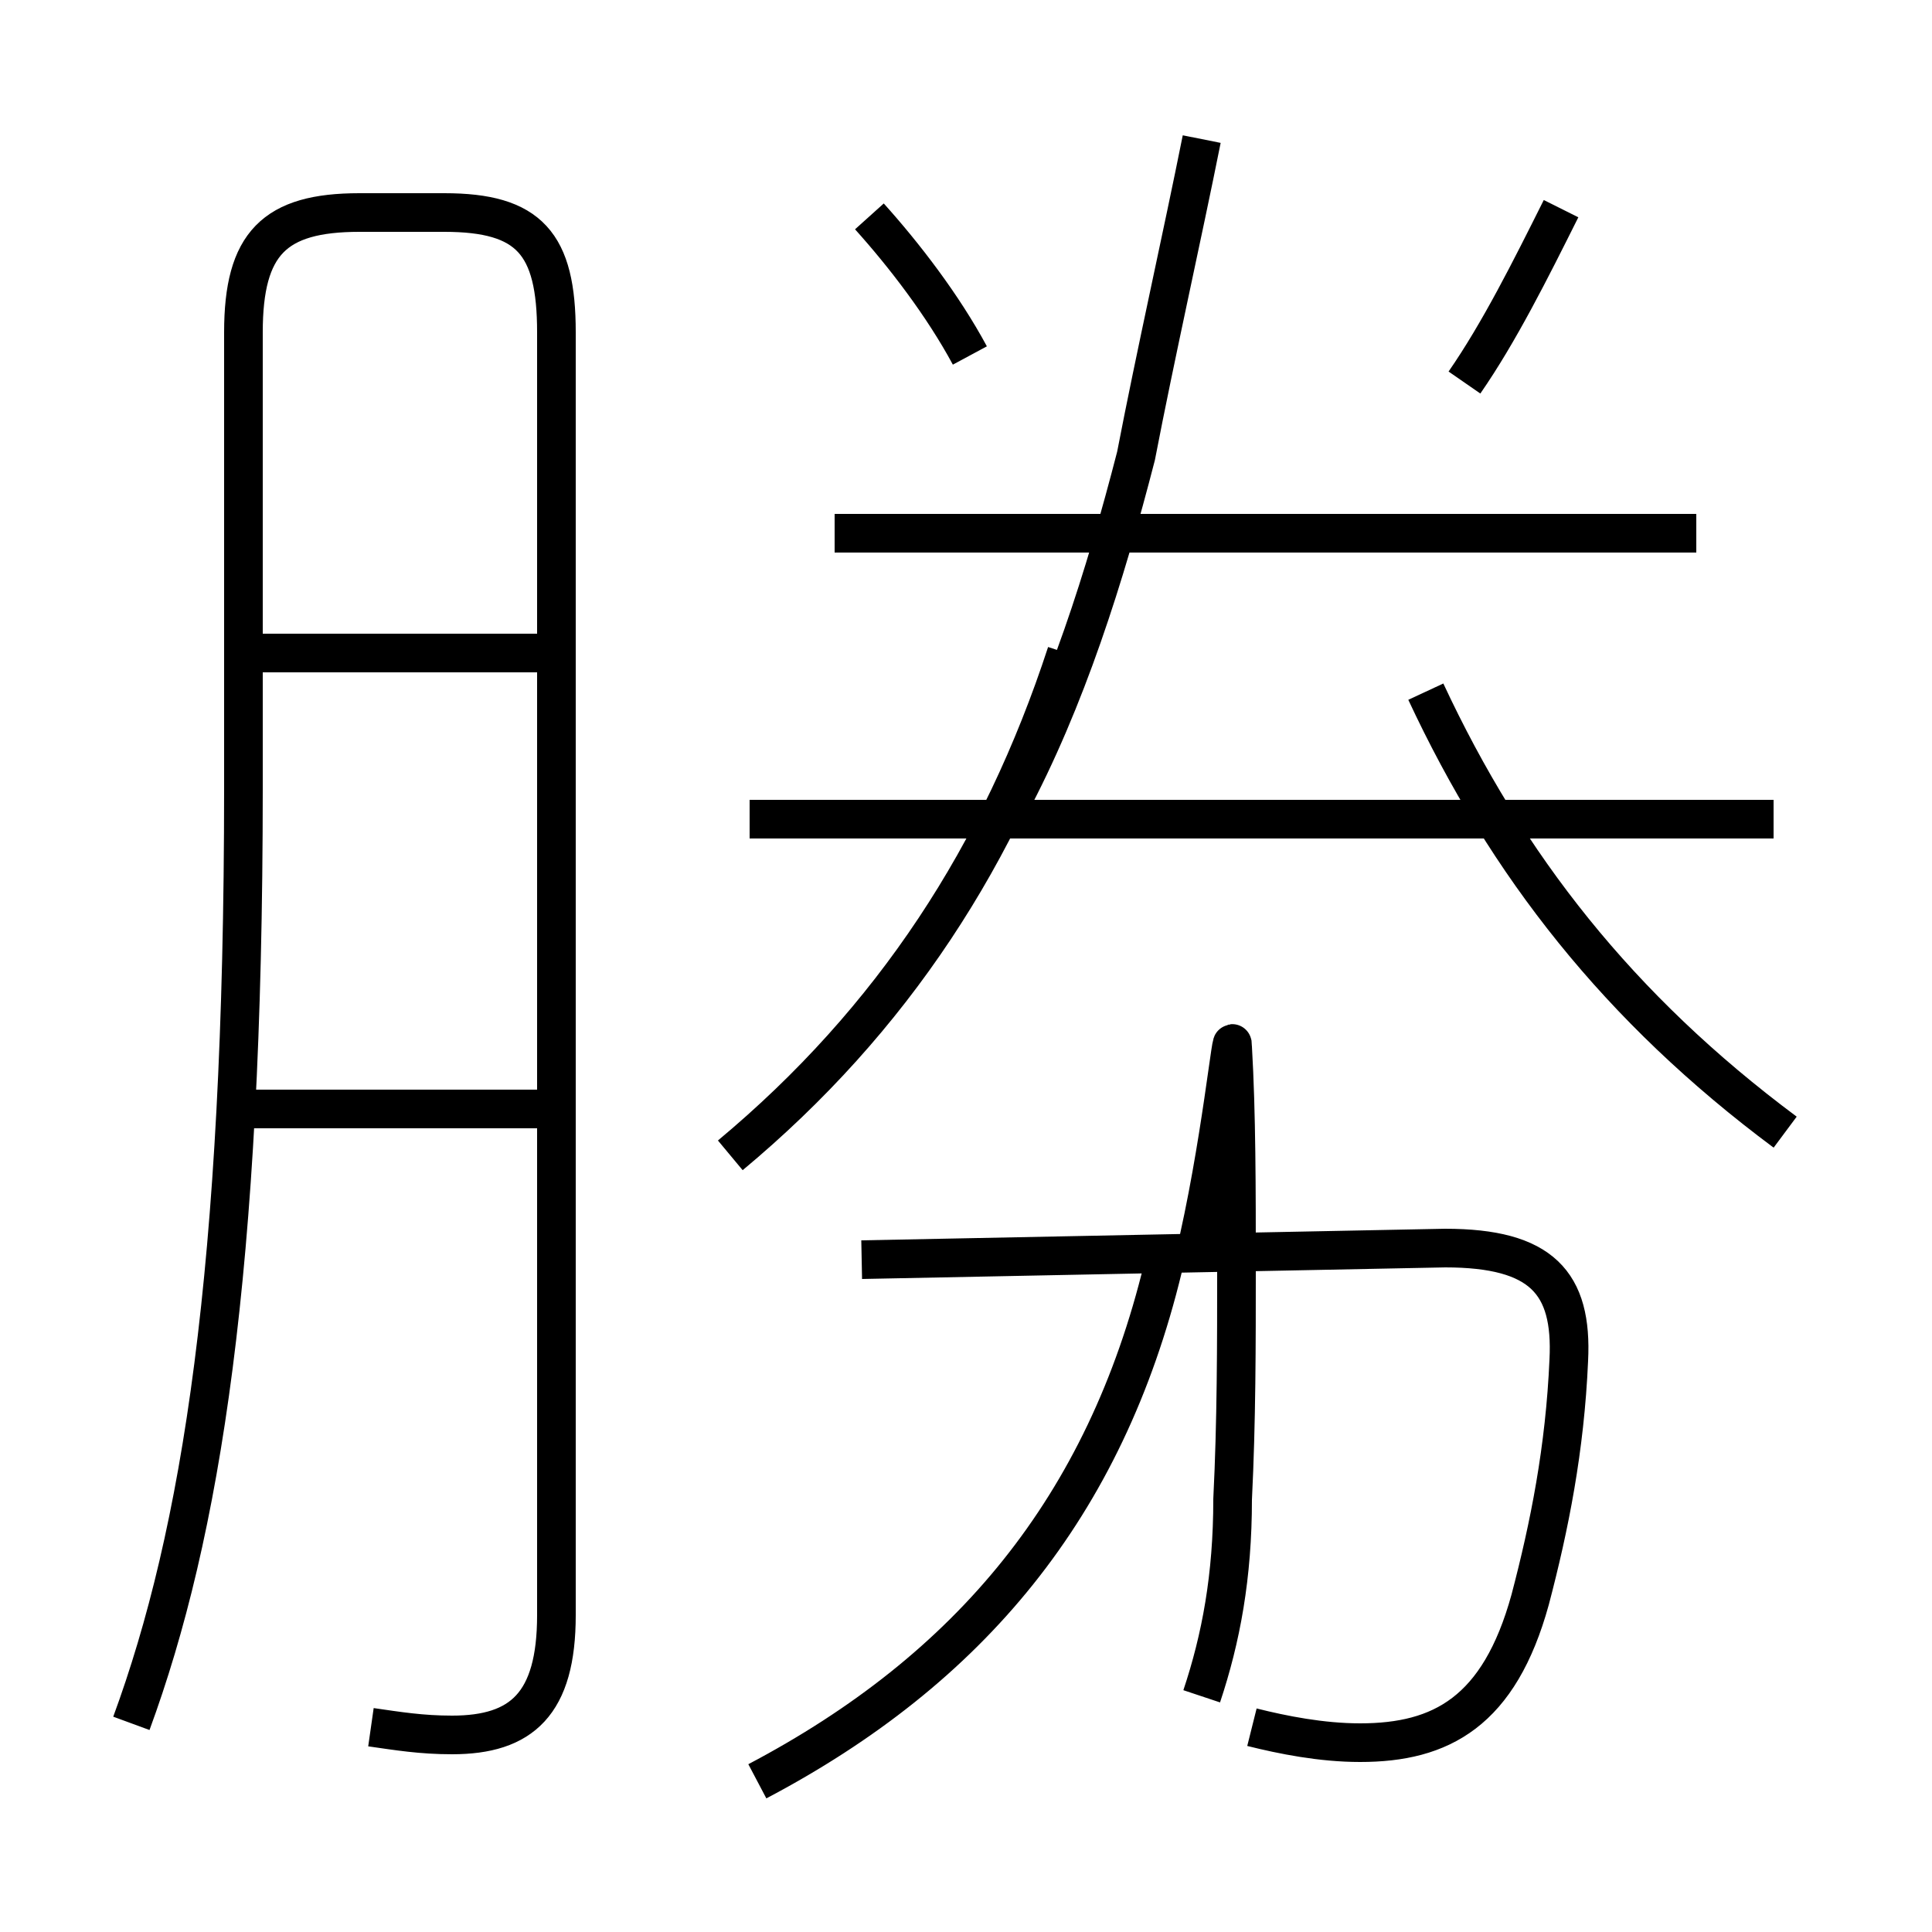 <?xml version='1.0' encoding='utf8'?>
<svg viewBox="0.0 -6.0 50.0 50.0" version="1.1" xmlns="http://www.w3.org/2000/svg">
<rect x="0.0" y="-6.0" width="50.0" height="50.0" fill="#808080" stroke="none"/>
<rect x="-1000" y="-1000" width="2000" height="2000" stroke="white" fill="white"/>
<g style="fill:white;stroke:#000000;  stroke-width:1">
<path d="M 9.6 0.7 C 10.3 0.8 10.9 0.9 11.7 0.9 C 13.5 0.9 14.4 0.1 14.4 -2.2 L 14.4 -35.4 C 14.4 -37.7 13.7 -38.5 11.5 -38.5 L 9.3 -38.5 C 7.1 -38.5 6.3 -37.7 6.3 -35.4 L 6.3 -23.6 C 6.3 -11.1 5.2 -4.3 3.4 0.6 M 14.2 -15.3 L 5.8 -15.3 M 19.6 2.1 C 25.1 -0.8 28.6 -5.0 30.1 -11.2 M 14.2 -27.1 L 5.8 -27.1 M 32.4 0.7 C 33.2 0.9 34.2 1.1 35.2 1.1 C 37.3 1.1 38.8 0.3 39.6 -2.6 C 40.1 -4.5 40.5 -6.5 40.6 -8.8 C 40.7 -10.8 39.9 -11.7 37.4 -11.7 L 22.3 -11.4 M 18.9 -14.1 C 23.1 -17.6 25.9 -21.9 27.6 -27.1 M 30.9 -11.4 C 31.6 -14.3 31.9 -17.6 31.9 -16.9 C 32.0 -15.2 32.0 -13.2 32.0 -11.2 C 32.0 -9.2 32.0 -7.2 31.9 -5.2 C 31.9 -3.2 31.6 -1.6 31.1 -0.1 M 45.9 -22.8 L 19.4 -22.8 M 26.1 -23.1 C 27.6 -25.9 28.6 -29.1 29.4 -32.2 C 29.9 -34.8 30.6 -37.9 31.1 -40.4 M 25.1 -34.8 C 24.4 -36.1 23.4 -37.4 22.5 -38.4 M 46.2 -14.7 C 41.9 -17.9 39.0 -21.6 36.9 -26.1 M 43.9 -30.2 L 21.6 -30.2 M 37.9 -34.1 C 38.8 -35.4 39.6 -37.0 40.4 -38.6" transform="translate(0.0, 38.0)" />
</g>
</svg>